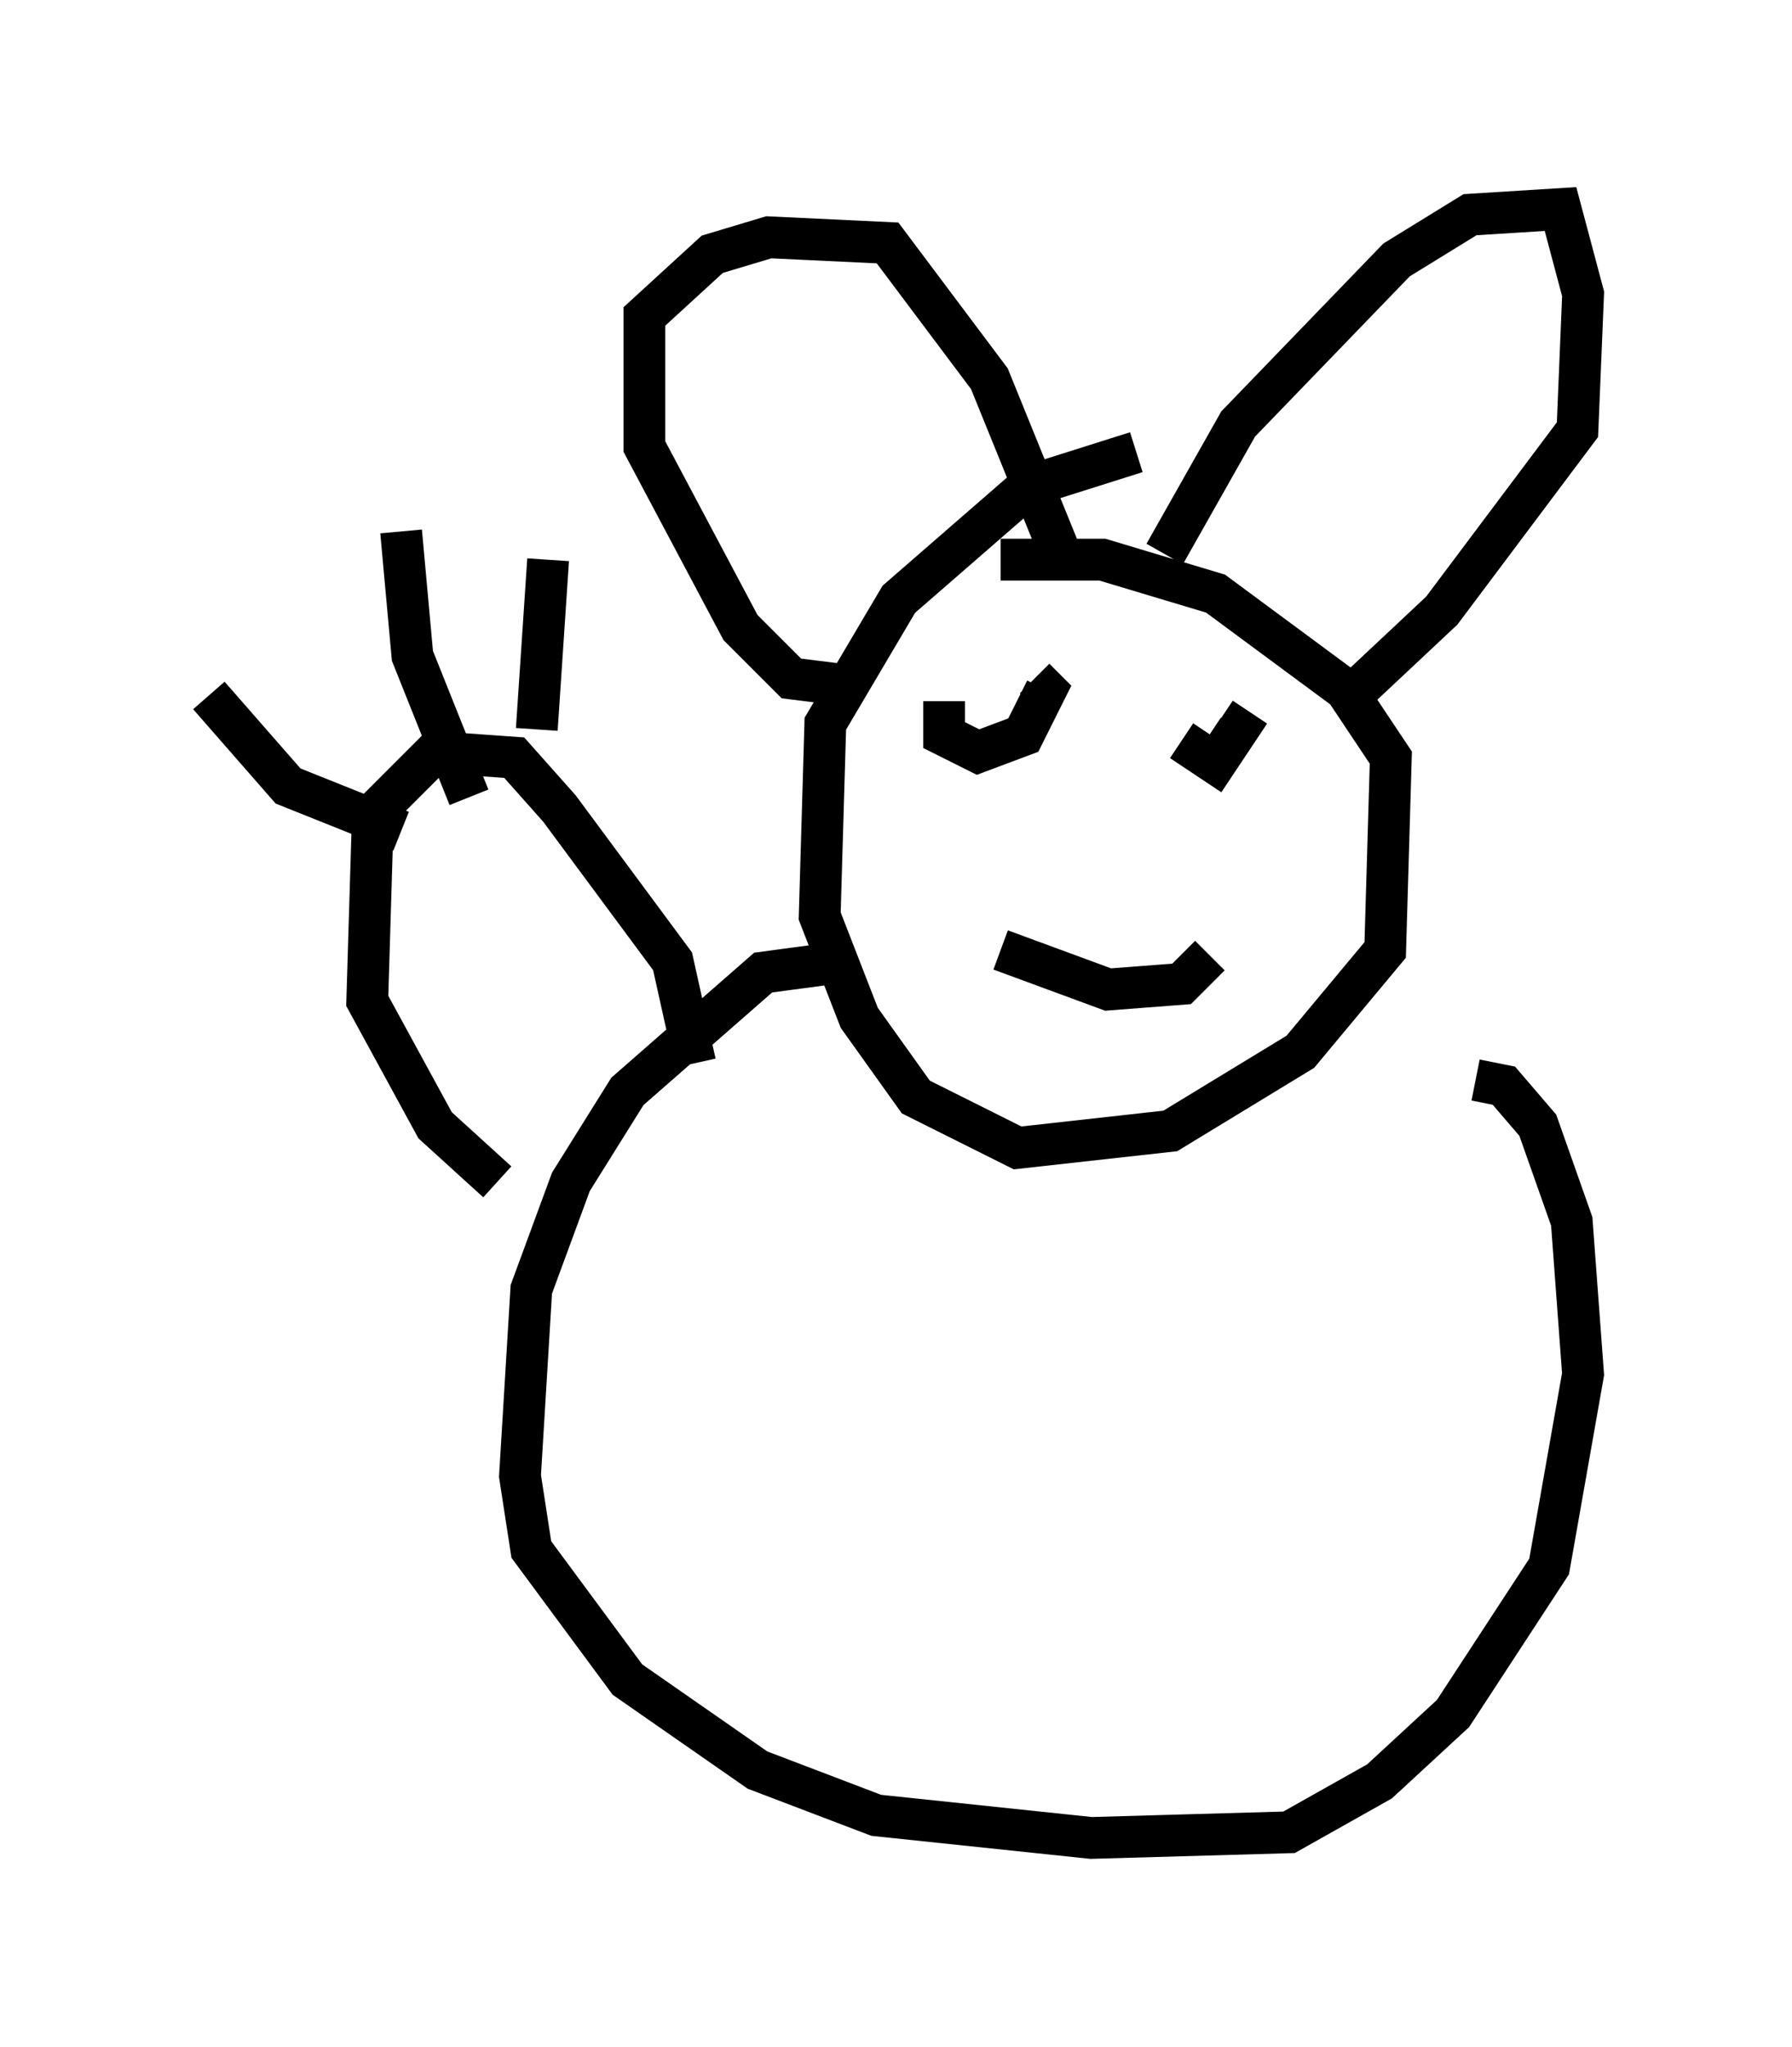 <?xml version="1.0" encoding="utf-8" ?>
<svg baseProfile="full" height="48.971" version="1.1" width="42.882" xmlns="http://www.w3.org/2000/svg" xmlns:ev="http://www.w3.org/2001/xml-events" xmlns:xlink="http://www.w3.org/1999/xlink"><defs /><rect fill="white" height="48.971" width="42.882" x="0" y="0" /><path d="M29.086, 11.089 m-1.894, -0.271 l-2.571, 0.812 -3.112, 2.706 l-1.759, 2.977 -0.135, 4.601 l0.947, 2.436 1.353, 1.894 l2.436, 1.218 3.654, -0.406 l3.112, -1.894 2.03, -2.436 l0.135, -4.601 -1.083, -1.624 l-3.112, -2.3 -2.706, -0.812 l-2.436, 0.0 m-3.924, 2.977 l-1.083, -0.135 -1.218, -1.218 l-2.3, -4.33 0.0, -3.112 l1.624, -1.488 1.353, -0.406 l2.842, 0.135 2.436, 3.248 l1.759, 4.33 m2.436, -0.135 l1.759, -3.112 3.789, -3.924 l1.759, -1.083 2.165, -0.135 l0.541, 2.03 -0.135, 3.248 l-3.248, 4.33 -2.165, 2.03 m-9.743, 0.135 l0.0, 0.812 0.812, 0.406 l1.083, -0.406 0.541, -1.083 l-0.271, -0.271 m3.518, 1.488 l0.812, 0.541 0.541, -0.812 l-0.406, -0.271 m-5.277, 5.548 l2.571, 0.947 1.759, -0.135 l0.677, -0.677 m-8.66, 0.135 l-2.03, 0.271 -3.248, 2.842 l-1.353, 2.165 -0.947, 2.571 l-0.271, 4.465 0.271, 1.759 l2.3, 3.112 3.112, 2.165 l2.842, 1.083 5.142, 0.541 l4.736, -0.135 2.165, -1.218 l1.759, -1.624 2.3, -3.518 l0.812, -4.601 -0.271, -3.654 l-0.812, -2.3 -0.812, -0.947 l-0.677, -0.135 m-23.41, 2.436 l-1.488, -1.353 -1.624, -2.977 l0.135, -4.465 1.488, -1.488 l1.894, 0.135 1.083, 1.218 l2.706, 3.654 0.541, 2.436 m-11.637, -8.796 l1.894, 2.165 2.706, 1.083 m0.0, -7.172 l0.271, 2.977 1.353, 3.383 m1.894, -5.683 l-0.271, 4.059 " fill="none" stroke="black" stroke-width="1" /></svg>